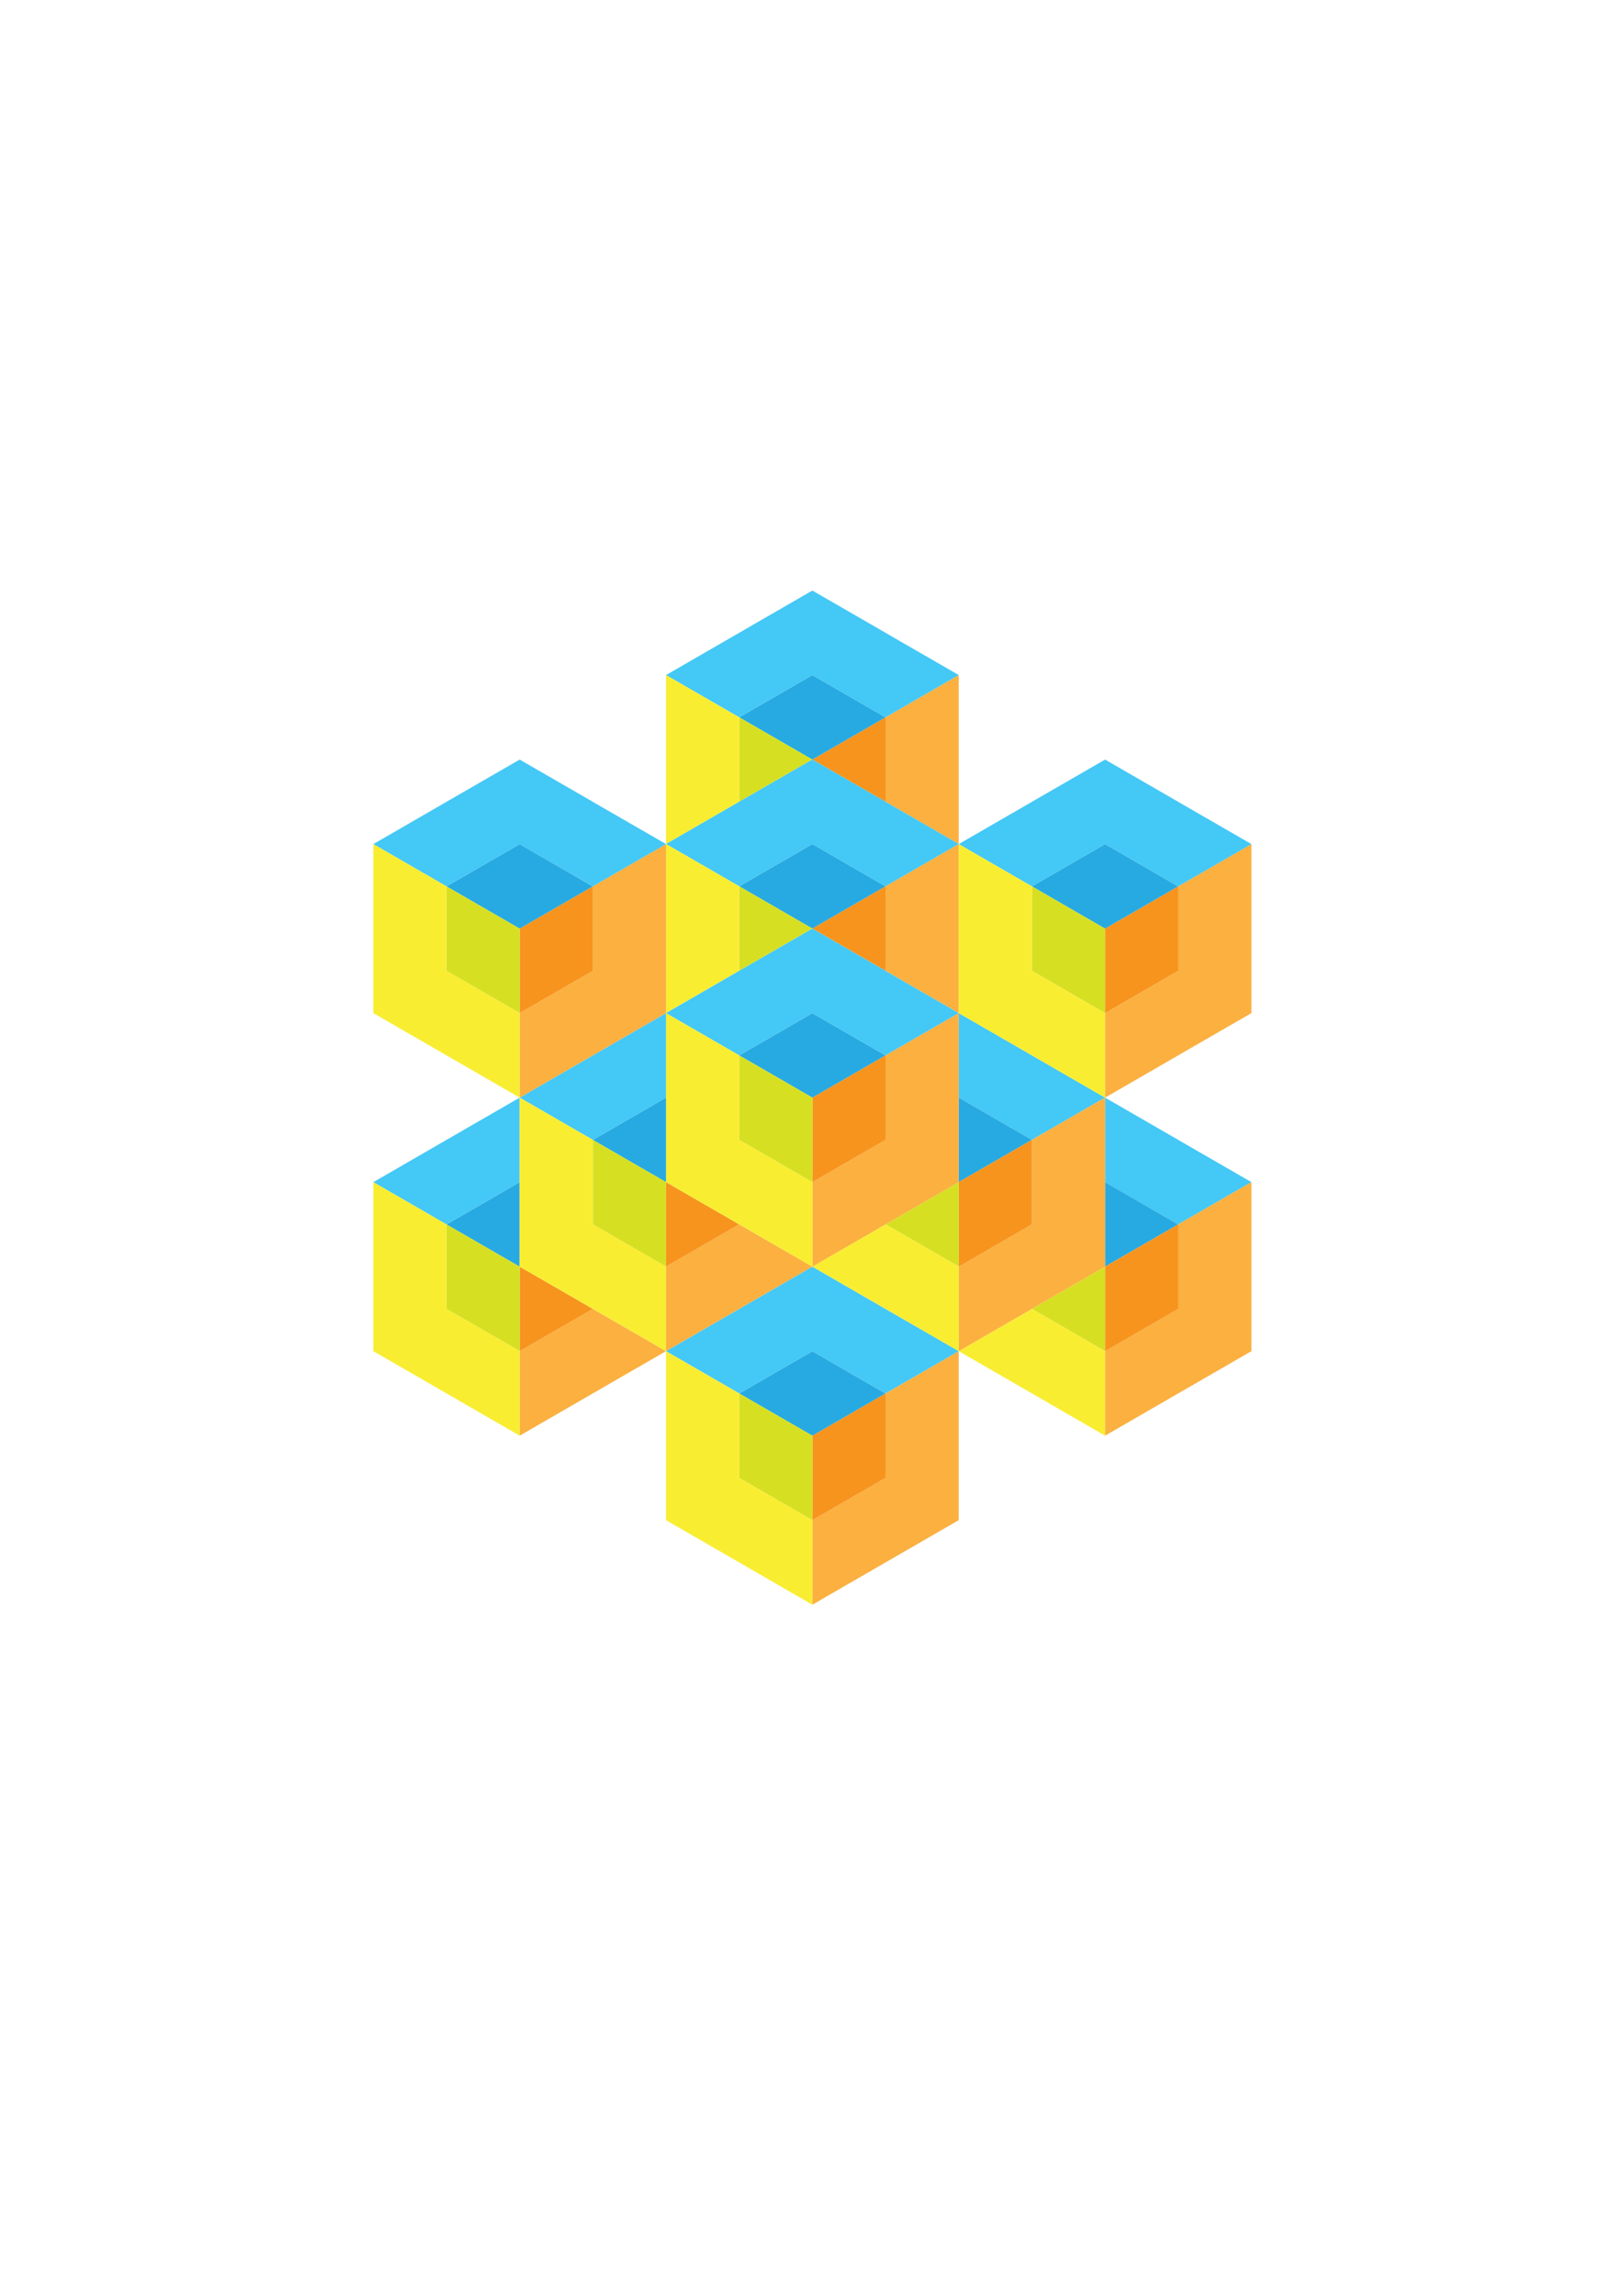 <?xml version="1.0" encoding="UTF-8" standalone="no"?>
<!-- Created with Inkscape (http://www.inkscape.org/) -->

<svg
   xmlns:dc="http://purl.org/dc/elements/1.1/"
   xmlns:cc="http://creativecommons.org/ns#"
   xmlns:rdf="http://www.w3.org/1999/02/22-rdf-syntax-ns#"
   xmlns:svg="http://www.w3.org/2000/svg"
   xmlns="http://www.w3.org/2000/svg"
   xmlns:sodipodi="http://sodipodi.sourceforge.net/DTD/sodipodi-0.dtd"
   xmlns:inkscape="http://www.inkscape.org/namespaces/inkscape"
   width="210mm"
   height="297mm"
   viewBox="0 0 210 297"
   version="1.1"
   id="svg526"
   inkscape:version="0.92.5 (2060ec1f9f, 2020-04-08)"
   sodipodi:docname="logo_.svg">
  <defs
     id="defs520" />
  <sodipodi:namedview
     id="base"
     pagecolor="#ffffff"
     bordercolor="#666666"
     borderopacity="1.0"
     inkscape:pageopacity="0.0"
     inkscape:pageshadow="2"
     inkscape:zoom="0.35"
     inkscape:cx="-115.71429"
     inkscape:cy="560"
     inkscape:document-units="mm"
     inkscape:current-layer="layer1"
     showgrid="false"
     inkscape:window-width="1920"
     inkscape:window-height="968"
     inkscape:window-x="0"
     inkscape:window-y="27"
     inkscape:window-maximized="1" />
  <g
     inkscape:label="Layer 1"
     inkscape:groupmode="layer"
     id="layer1">
    <g
       id="g1825"
       inkscape:label="card_engajados_1"
       transform="matrix(1.787,0,0,-1.787,-25.788,271.926)"
       inkscape:export-filename="/home/ricardo/projetos/engajados/resources/logo.png"
       inkscape:export-xdpi="96"
       inkscape:export-ydpi="96">
      <g
         id="g1483"
         transform="translate(78.549,51.297)">
        <path
           d="m 0,0 v -0.003 -6.116 h -0.003 l -5.295,-3.059 v -6.119 L 0,-12.236 5.298,-9.178 v 6.117 6.116 0.003 z"
           style="fill:#fbb040;fill-opacity:1;fill-rule:nonzero;stroke:none"
           id="path1481"
           inkscape:connector-curvature="0" />
      </g>
      <g
         id="g1487"
         transform="translate(73.251,48.239)">
        <path
           d="M 0,0 V -0.003 -6.12 l 5.295,3.059 H 5.298 V 3.055 H 5.295 Z"
           style="fill:#f7941e;fill-opacity:1;fill-rule:nonzero;stroke:none"
           id="path1485"
           inkscape:connector-curvature="0" />
      </g>
      <g
         id="g1491"
         transform="translate(73.251,48.236)">
        <path
           d="M 0,0 V 0.003 L 5.295,3.058 0,6.117 -5.298,3.058 -0.003,0 Z"
           style="fill:#27aae1;fill-opacity:1;fill-rule:nonzero;stroke:none"
           id="path1489"
           inkscape:connector-curvature="0" />
      </g>
      <g
         id="g1495"
         transform="translate(73.248,48.236)">
        <path
           d="M 0,0 -5.296,3.058 V -3.058 L 0.003,-6.117 V 0 Z"
           style="fill:#d7df23;fill-opacity:1;fill-rule:nonzero;stroke:none"
           id="path1493"
           inkscape:connector-curvature="0" />
      </g>
      <g
         id="g1499"
         transform="translate(73.251,54.353)">
        <path
           d="m 0,0 5.295,-3.058 0.003,0.003 5.299,3.058 -5.299,3.055 V 3.061 L 0,6.12 -5.298,3.061 -10.597,0 -5.298,-3.058 Z"
           style="fill:#44c8f5;fill-opacity:1;fill-rule:nonzero;stroke:none"
           id="path1497"
           inkscape:connector-curvature="0" />
      </g>
      <g
         id="g1503"
         transform="translate(62.654,48.239)">
        <path
           d="M 0,0 V -0.003 -6.12 l 5.298,-3.058 5.299,-3.061 V -6.12 L 5.298,-3.061 V 3.055 L 0,6.114 Z"
           style="fill:#f9ed32;fill-opacity:1;fill-rule:nonzero;stroke:none"
           id="path1501"
           inkscape:connector-curvature="0" />
      </g>
      <g
         id="g1507"
         transform="translate(78.549,100.239)">
        <path
           d="m 0,0 v -6.111 -0.003 l 5.298,-3.055 v 6.111 6.116 0.003 L 0,0.003 Z"
           style="fill:#fbb040;fill-opacity:1;fill-rule:nonzero;stroke:none"
           id="path1505"
           inkscape:connector-curvature="0" />
      </g>
      <g
         id="g1511"
         transform="translate(78.547,88.009)">
        <path
           d="M 0,0 H 0.003 V 0.003 Z"
           style="fill:#fbb040;fill-opacity:1;fill-rule:nonzero;stroke:none"
           id="path1509"
           inkscape:connector-curvature="0" />
      </g>
      <g
         id="g1515"
         transform="translate(78.546,100.239)">
        <path
           d="M 0,0 -5.293,-3.054 0.003,-6.111 V 0 Z"
           style="fill:#f7941e;fill-opacity:1;fill-rule:nonzero;stroke:none"
           id="path1513"
           inkscape:connector-curvature="0" />
      </g>
      <g
         id="g1519"
         transform="translate(73.251,103.298)">
        <path
           d="M 0,0 -5.298,-3.058 -0.007,-6.115 0,-6.111 0.003,-6.112 5.295,-3.058 Z"
           style="fill:#27aae1;fill-opacity:1;fill-rule:nonzero;stroke:none"
           id="path1517"
           inkscape:connector-curvature="0" />
      </g>
      <g
         id="g1523"
         transform="translate(67.953,94.129)">
        <path
           d="M 0,0 5.292,3.055 0,6.111 Z"
           style="fill:#d7df23;fill-opacity:1;fill-rule:nonzero;stroke:none"
           id="path1521"
           inkscape:connector-curvature="0" />
      </g>
      <g
         id="g1527"
         transform="translate(73.251,109.418)">
        <path
           d="M 0,0 -5.298,-3.058 -10.597,-6.12 -5.298,-9.178 0,-6.12 l 5.296,-3.058 0.002,0.003 5.299,3.058 -5.299,3.055 v 0.004 z"
           style="fill:#44c8f5;fill-opacity:1;fill-rule:nonzero;stroke:none"
           id="path1525"
           inkscape:connector-curvature="0" />
      </g>
      <g
         id="g1531"
         transform="translate(67.953,100.239)">
        <path
           d="M 0,0 -5.298,3.058 V -3.055 -3.058 -9.172 L 0,-6.111 Z"
           style="fill:#f9ed32;fill-opacity:1;fill-rule:nonzero;stroke:none"
           id="path1529"
           inkscape:connector-curvature="0" />
      </g>
      <g
         id="g1535"
         transform="translate(78.549,88.009)">
        <path
           d="M 0,0 V -0.003 -6.117 -6.12 l 5.298,-3.055 v 6.111 0.003 0.003 6.111 0.002 0.003 0.003 L 0,0.003 Z"
           style="fill:#fbb040;fill-opacity:1;fill-rule:nonzero;stroke:none"
           id="path1533"
           inkscape:connector-curvature="0" />
      </g>
      <g
         id="g1539"
         transform="translate(78.549,81.884)">
        <path
           d="M 0,0 5.293,-3.053 5.298,-3.05 0,0.006 V 0.003 Z"
           style="fill:#fbb040;fill-opacity:1;fill-rule:nonzero;stroke:none"
           id="path1537"
           inkscape:connector-curvature="0" />
      </g>
      <g
         id="g1543"
         transform="translate(78.547,81.892)">
        <path
           d="M 0,0 -0.004,-0.002 0.003,-0.005 V -0.003 0 Z"
           style="fill:#fbb040;fill-opacity:1;fill-rule:nonzero;stroke:none"
           id="path1541"
           inkscape:connector-curvature="0" />
      </g>
      <g
         id="g1547"
         transform="translate(73.251,84.95)">
        <path
           d="M 0,0 5.295,-3.058 H 5.298 V 3.056 3.058 H 5.295 L 0,0.003 Z"
           style="fill:#f7941e;fill-opacity:1;fill-rule:nonzero;stroke:none"
           id="path1545"
           inkscape:connector-curvature="0" />
      </g>
      <g
         id="g1551"
         transform="translate(73.251,84.95)">
        <path
           d="M 0,0 V -0.005 L 5.292,-3.06 5.295,-3.058 Z"
           style="fill:#f7941e;fill-opacity:1;fill-rule:nonzero;stroke:none"
           id="path1549"
           inkscape:connector-curvature="0" />
      </g>
      <g
         id="g1555"
         transform="translate(73.251,84.945)">
        <path
           d="m 0,0 v 0.005 h -0.003 l -5.295,-3.058 0.005,-0.003 z"
           style="fill:#d7df23;fill-opacity:1;fill-rule:nonzero;stroke:none"
           id="path1553"
           inkscape:connector-curvature="0" />
      </g>
      <g
         id="g1559"
         transform="translate(73.251,84.95)">
        <path
           d="M 0,0 V 0.003 L 5.295,3.058 0,6.117 -5.298,3.058 -0.003,0 Z"
           style="fill:#27aae1;fill-opacity:1;fill-rule:nonzero;stroke:none"
           id="path1557"
           inkscape:connector-curvature="0" />
      </g>
      <g
         id="g1563"
         transform="translate(67.953,81.886)">
        <path
           d="M 0,0 0.005,0.003 0,0.005 Z"
           style="fill:#f9ed32;fill-opacity:1;fill-rule:nonzero;stroke:none"
           id="path1561"
           inkscape:connector-curvature="0" />
      </g>
      <g
         id="g1567"
         transform="translate(67.953,88.009)">
        <path
           d="m 0,0 v -0.003 -6.114 l 5.296,3.059 z"
           style="fill:#d7df23;fill-opacity:1;fill-rule:nonzero;stroke:none"
           id="path1565"
           inkscape:connector-curvature="0" />
      </g>
      <g
         id="g1571"
         transform="translate(62.662,78.83)">
        <path
           d="M 0,0 5.291,3.057 V 3.063 L -0.007,0.004 Z"
           style="fill:#f9ed32;fill-opacity:1;fill-rule:nonzero;stroke:none"
           id="path1569"
           inkscape:connector-curvature="0" />
      </g>
      <g
         id="g1575"
         transform="translate(73.251,91.067)">
        <path
           d="m 0,0 5.295,-3.058 0.003,0.003 5.299,3.058 -5.299,3.055 V 3.061 L 0.003,6.118 0,6.12 -0.007,6.116 -5.298,3.061 -10.597,0 -5.298,-3.058 Z"
           style="fill:#44c8f5;fill-opacity:1;fill-rule:nonzero;stroke:none"
           id="path1573"
           inkscape:connector-curvature="0" />
      </g>
      <g
         id="g1579"
         transform="translate(62.654,91.061)">
        <path
           d="m 0,0 v -6.117 -6.111 l 5.298,3.059 v 6.114 0.002 L 0,0.006 v -0.003 0 z"
           style="fill:#f9ed32;fill-opacity:1;fill-rule:nonzero;stroke:none"
           id="path1577"
           inkscape:connector-curvature="0" />
      </g>
      <g
         id="g1583"
         transform="translate(94.447,66.587)">
        <path
           d="M 0,0 5.293,-3.057 5.296,-3.054 10.594,0.005 5.296,3.06 V 3.063 L 0,6.12 V 0.005 Z"
           style="fill:#44c8f5;fill-opacity:1;fill-rule:nonzero;stroke:none"
           id="path1581"
           inkscape:connector-curvature="0" />
      </g>
      <g
         id="g1587"
         transform="translate(99.743,63.53)">
        <path
           d="m 0,0 v -6.116 h -0.003 l -5.295,-3.059 v -6.119 L 0,-12.233 5.298,-9.175 v 6.117 6.116 0.003 L 0,0.003 Z"
           style="fill:#fbb040;fill-opacity:1;fill-rule:nonzero;stroke:none"
           id="path1585"
           inkscape:connector-curvature="0" />
      </g>
      <g
         id="g1591"
         transform="translate(94.447,66.587)">
        <path
           d="m 0,0 v -6.111 l 5.293,3.054 z"
           style="fill:#27aae1;fill-opacity:1;fill-rule:nonzero;stroke:none"
           id="path1589"
           inkscape:connector-curvature="0" />
      </g>
      <g
         id="g1595"
         transform="translate(94.445,54.355)">
        <path
           d="M 0,0 5.295,3.058 H 5.298 V 9.175 H 5.295 L 0.003,6.121 V 6.12 L 0,6.118 V 6.117 Z"
           style="fill:#f7941e;fill-opacity:1;fill-rule:nonzero;stroke:none"
           id="path1593"
           inkscape:connector-curvature="0" />
      </g>
      <g
         id="g1599"
         transform="translate(94.445,54.355)">
        <path
           d="M 0,0 V 6.117 H -0.003 L -0.944,5.573 -5.298,3.058 Z"
           style="fill:#d7df23;fill-opacity:1;fill-rule:nonzero;stroke:none"
           id="path1597"
           inkscape:connector-curvature="0" />
      </g>
      <g
         id="g1603"
         transform="translate(94.442,60.472)">
        <path
           d="M 0,0 H 0.003 V 0.002 Z"
           style="fill:#27aae1;fill-opacity:1;fill-rule:nonzero;stroke:none"
           id="path1601"
           inkscape:connector-curvature="0" />
      </g>
      <g
         id="g1607"
         transform="translate(89.146,69.65)">
        <path
           d="M 0,0 H 0.003 V 0.002 Z"
           style="fill:#44c8f5;fill-opacity:1;fill-rule:nonzero;stroke:none"
           id="path1605"
           inkscape:connector-curvature="0" />
      </g>
      <g
         id="g1611"
         transform="translate(93.501,59.929)">
        <path
           d="M 0,0 -4.352,-2.512 -4.355,-2.514 V -2.515 Z"
           style="fill:#d7df23;fill-opacity:1;fill-rule:nonzero;stroke:none"
           id="path1609"
           inkscape:connector-curvature="0" />
      </g>
      <g
         id="g1615"
         transform="translate(89.146,57.414)">
        <path
           d="m 0,0 -2.525,-1.458 -2.77,-1.6 H -5.297 -5.298 L 0,-6.117 5.298,-9.178 v 6.12 z"
           style="fill:#f9ed32;fill-opacity:1;fill-rule:nonzero;stroke:none"
           id="path1613"
           inkscape:connector-curvature="0" />
      </g>
      <g
         id="g1619"
         transform="translate(89.145,57.415)">
        <path
           d="M 0,0 0.001,-0.001 V 0 Z"
           style="fill:#f9ed32;fill-opacity:1;fill-rule:nonzero;stroke:none"
           id="path1617"
           inkscape:connector-curvature="0" />
      </g>
      <g
         id="g1623"
         transform="translate(89.145,57.414)">
        <path
           d="m 0,0 -2.524,-1.458 2.525,1.457 z"
           style="fill:#f9ed32;fill-opacity:1;fill-rule:nonzero;stroke:none"
           id="path1621"
           inkscape:connector-curvature="0" />
      </g>
      <g
         id="g1627"
         transform="translate(83.848,54.355)">
        <path
           d="M 0,0 0.002,0.001 0,0.002 Z"
           style="fill:#f9ed32;fill-opacity:1;fill-rule:nonzero;stroke:none"
           id="path1625"
           inkscape:connector-curvature="0" />
      </g>
      <g
         id="g1631"
         transform="translate(57.356,57.414)">
        <path
           d="m 0,0 v -0.003 l 5.298,-3.055 v 0 L 0.002,0.001 Z"
           style="fill:#fbb040;fill-opacity:1;fill-rule:nonzero;stroke:none"
           id="path1629"
           inkscape:connector-curvature="0" />
      </g>
      <g
         id="g1635"
         transform="translate(57.356,57.415)">
        <path
           d="M 0,0 0.003,0.001 0,0.002 Z"
           style="fill:#fbb040;fill-opacity:1;fill-rule:nonzero;stroke:none"
           id="path1633"
           inkscape:connector-curvature="0" />
      </g>
      <g
         id="g1639"
         transform="translate(57.353,57.414)">
        <path
           d="m 0,0 h 0.003 v 0.003 0 L -5.295,3.061 V 3.058 Z"
           style="fill:#f7941e;fill-opacity:1;fill-rule:nonzero;stroke:none"
           id="path1637"
           inkscape:connector-curvature="0" />
      </g>
      <g
         id="g1643"
         transform="translate(57.356,57.414)">
        <path
           d="m 0,0 h -0.003 l -5.295,-3.058 v -6.12 L 0,-6.117 5.298,-3.058 0,-0.003 Z"
           style="fill:#fbb040;fill-opacity:1;fill-rule:nonzero;stroke:none"
           id="path1641"
           inkscape:connector-curvature="0" />
      </g>
      <g
         id="g1647"
         transform="translate(52.058,54.356)">
        <path
           d="M 0,0 5.295,3.058 0,6.117 Z"
           style="fill:#f7941e;fill-opacity:1;fill-rule:nonzero;stroke:none"
           id="path1645"
           inkscape:connector-curvature="0" />
      </g>
      <g
         id="g1651"
         transform="translate(52.055,60.472)">
        <path
           d="m 0,0 h 0.003 v 0.003 0 6.114 L -5.296,3.058 Z"
           style="fill:#27aae1;fill-opacity:1;fill-rule:nonzero;stroke:none"
           id="path1649"
           inkscape:connector-curvature="0" />
      </g>
      <g
         id="g1655"
         transform="translate(52.055,60.472)">
        <path
           d="M 0,0 -5.296,3.058 V -3.058 L 0.003,-6.117 V 0 Z"
           style="fill:#d7df23;fill-opacity:1;fill-rule:nonzero;stroke:none"
           id="path1653"
           inkscape:connector-curvature="0" />
      </g>
      <g
         id="g1659"
         transform="translate(46.76,69.65)">
        <path
           d="M 0,0 -5.298,-3.061 0,-6.119 5.298,-3.061 v 0.003 0.003 6.113 z"
           style="fill:#44c8f5;fill-opacity:1;fill-rule:nonzero;stroke:none"
           id="path1657"
           inkscape:connector-curvature="0" />
      </g>
      <g
         id="g1663"
         transform="translate(41.461,60.475)">
        <path
           d="M 0,0 V -0.004 -6.12 l 5.298,-3.058 5.299,-3.061 V -6.12 L 5.298,-3.061 V 3.056 L 0,6.114 Z"
           style="fill:#f9ed32;fill-opacity:1;fill-rule:nonzero;stroke:none"
           id="path1661"
           inkscape:connector-curvature="0" />
      </g>
      <g
         id="g1667"
         transform="translate(89.149,75.767)">
        <path
           d="M 0,0 V 0.001 L -0.003,0.003 -5.298,3.06 V -3.058 L -0.003,-6.117 0,-6.114 5.294,-3.058 1.073,-0.619 Z"
           style="fill:#44c8f5;fill-opacity:1;fill-rule:nonzero;stroke:none"
           id="path1665"
           inkscape:connector-curvature="0" />
      </g>
      <g
         id="g1671"
         transform="translate(94.443,72.709)">
        <path
           d="m 0,0 -5.294,-3.056 v -10e-4 -0.002 -6.117 h -0.003 l -5.296,-3.058 v -6.119 l 2.77,1.6 2.525,1.458 0.001,10e-4 0.003,0.002 4.351,2.512 0.941,0.543 0.003,10e-4 0.003,0.002 v 10e-4 6.111 0.005 6.115 0.001 0.002 L 0.001,-0.001 Z"
           style="fill:#fbb040;fill-opacity:1;fill-rule:nonzero;stroke:none"
           id="path1669"
           inkscape:connector-curvature="0" />
      </g>
      <g
         id="g1675"
         transform="translate(89.146,69.65)">
        <path
           d="M 0,0 -5.295,3.058 V -3.055 Z"
           style="fill:#27aae1;fill-opacity:1;fill-rule:nonzero;stroke:none"
           id="path1673"
           inkscape:connector-curvature="0" />
      </g>
      <g
         id="g1679"
         transform="translate(89.146,69.65)">
        <path
           d="M 0,0 -5.295,-3.055 V -3.058 -9.175 L 0,-6.116 H 0.003 V 0 Z"
           style="fill:#f7941e;fill-opacity:1;fill-rule:nonzero;stroke:none"
           id="path1677"
           inkscape:connector-curvature="0" />
      </g>
      <g
         id="g1683"
         transform="translate(83.848,66.592)">
        <path
           d="M 0,0 -5.296,-3.058 0.003,-6.117 V 0 Z"
           style="fill:#d7df23;fill-opacity:1;fill-rule:nonzero;stroke:none"
           id="path1681"
           inkscape:connector-curvature="0" />
      </g>
      <g
         id="g1687"
         transform="translate(83.848,72.707)">
        <path
           d="m 0,0 v -6.115 h 0.003 v 0.002 6.114 z"
           style="fill:#27aae1;fill-opacity:1;fill-rule:nonzero;stroke:none"
           id="path1685"
           inkscape:connector-curvature="0" />
      </g>
      <g
         id="g1691"
         transform="translate(83.848,78.826)">
        <path
           d="M 0,0 V -0.001 -6.116 L 0.003,-6.118 V 0 L 0.001,0.001 Z"
           style="fill:#44c8f5;fill-opacity:1;fill-rule:nonzero;stroke:none"
           id="path1689"
           inkscape:connector-curvature="0" />
      </g>
      <g
         id="g1695"
         transform="translate(83.848,72.708)">
        <path
           d="M 0,0 V -0.001 L 0.003,0 0,0.002 Z"
           style="fill:#44c8f5;fill-opacity:1;fill-rule:nonzero;stroke:none"
           id="path1693"
           inkscape:connector-curvature="0" />
      </g>
      <g
         id="g1699"
         transform="translate(83.848,66.592)">
        <path
           d="M 0,0 V 0 L -5.296,-3.057 V -3.058 Z"
           style="fill:#d7df23;fill-opacity:1;fill-rule:nonzero;stroke:none"
           id="path1697"
           inkscape:connector-curvature="0" />
      </g>
      <g
         id="g1703"
         transform="translate(75.523,61.785)">
        <path
           d="m 0,0 -2.268,-1.311 5.297,-3.057 5.295,-3.06 0.002,-0.001 H 8.327 V -1.31 L 3.029,1.748 Z"
           style="fill:#f9ed32;fill-opacity:1;fill-rule:nonzero;stroke:none"
           id="path1701"
           inkscape:connector-curvature="0" />
      </g>
      <g
         id="g1707"
         transform="translate(78.551,63.535)">
        <path
           d="M 0,0 0.001,-0.001 V 0.001 Z"
           style="fill:#f9ed32;fill-opacity:1;fill-rule:nonzero;stroke:none"
           id="path1705"
           inkscape:connector-curvature="0" />
      </g>
      <g
         id="g1711"
         transform="translate(78.547,75.766)">
        <path
           d="M 0,0 H 0.003 V 0.002 Z"
           style="fill:#44c8f5;fill-opacity:1;fill-rule:nonzero;stroke:none"
           id="path1709"
           inkscape:connector-curvature="0" />
      </g>
      <g
         id="g1715"
         transform="translate(78.551,63.534)">
        <path
           d="m 0,0 -0.001,-0.001 -3.026,-1.748 3.028,1.748 z"
           style="fill:#f9ed32;fill-opacity:1;fill-rule:nonzero;stroke:none"
           id="path1713"
           inkscape:connector-curvature="0" />
      </g>
      <g
         id="g1719"
         transform="translate(70.681,61.958)">
        <path
           d="M 0,0 -2.728,1.576 V 1.573 Z"
           style="fill:#fbb040;fill-opacity:1;fill-rule:nonzero;stroke:none"
           id="path1717"
           inkscape:connector-curvature="0" />
      </g>
      <g
         id="g1723"
         transform="translate(67.95,63.534)">
        <path
           d="m 0,0 h 0.003 l -5.298,3.058 v 0 z"
           style="fill:#f7941e;fill-opacity:1;fill-rule:nonzero;stroke:none"
           id="path1721"
           inkscape:connector-curvature="0" />
      </g>
      <g
         id="g1727"
         transform="translate(62.654,78.827)">
        <path
           d="M 0,0 V -0.002 L 0.003,-0.001 0,0.001 Z"
           style="fill:#44c8f5;fill-opacity:1;fill-rule:nonzero;stroke:none"
           id="path1725"
           inkscape:connector-curvature="0" />
      </g>
      <g
         id="g1731"
         transform="translate(67.953,63.531)">
        <path
           d="m 0,0 v 0.003 0 H -0.003 L -5.298,-3.055 V -3.058 -9.175 L 0,-6.114 5.296,-3.057 2.728,-1.573 Z"
           style="fill:#fbb040;fill-opacity:1;fill-rule:nonzero;stroke:none"
           id="path1729"
           inkscape:connector-curvature="0" />
      </g>
      <g
         id="g1735"
         transform="translate(62.654,66.589)">
        <path
           d="M 0,0 V -6.114 L 5.295,-3.055 0,0.003 Z"
           style="fill:#f7941e;fill-opacity:1;fill-rule:nonzero;stroke:none"
           id="path1733"
           inkscape:connector-curvature="0" />
      </g>
      <g
         id="g1739"
         transform="translate(62.651,66.592)">
        <path
           d="M 0,0 H 0.003 V 0 0.003 6.117 L -5.296,3.058 Z"
           style="fill:#27aae1;fill-opacity:1;fill-rule:nonzero;stroke:none"
           id="path1737"
           inkscape:connector-curvature="0" />
      </g>
      <g
         id="g1743"
         transform="translate(62.654,66.592)">
        <path
           d="M 0,0 H -0.003 L -5.298,3.058 V -3.058 L 0,-6.117 v 6.114 z"
           style="fill:#d7df23;fill-opacity:1;fill-rule:nonzero;stroke:none"
           id="path1741"
           inkscape:connector-curvature="0" />
      </g>
      <g
         id="g1747"
         transform="translate(57.356,75.769)">
        <path
           d="M 0,0 -5.298,-3.061 0,-6.119 5.298,-3.061 v 0.003 6.114 0.002 z"
           style="fill:#44c8f5;fill-opacity:1;fill-rule:nonzero;stroke:none"
           id="path1745"
           inkscape:connector-curvature="0" />
      </g>
      <g
         id="g1751"
         transform="translate(62.654,60.475)">
        <path
           d="m 0,0 -5.298,3.058 v 6.117 l -5.298,3.058 v 0 h -10e-4 V 6.12 6.117 6.114 0 0 l 5.299,-3.058 v 0 L -5.296,-3.06 0,-6.119 v 6.116 z"
           style="fill:#f9ed32;fill-opacity:1;fill-rule:nonzero;stroke:none"
           id="path1749"
           inkscape:connector-curvature="0" />
      </g>
      <g
         id="g1755"
         transform="translate(62.654,78.828)">
        <path
           d="m 0,0 v 0 0.001 0.005 6.111 6.117 0.002 L -5.298,9.178 V 9.175 3.058 H -5.301 L -10.596,0 v -6.119 0 l 5.298,3.061 z"
           style="fill:#fbb040;fill-opacity:1;fill-rule:nonzero;stroke:none"
           id="path1753"
           inkscape:connector-curvature="0" />
      </g>
      <g
         id="g1759"
         transform="translate(57.356,81.886)">
        <path
           d="M 0,0 V 6.117 H -0.003 L -5.298,3.061 V 3.058 -3.058 L -0.003,0 Z"
           style="fill:#f7941e;fill-opacity:1;fill-rule:nonzero;stroke:none"
           id="path1757"
           inkscape:connector-curvature="0" />
      </g>
      <g
         id="g1763"
         transform="translate(52.058,84.944)">
        <path
           d="M 0,0 V 0.003 L 5.295,3.058 0,6.117 -5.298,3.058 -0.003,0 Z"
           style="fill:#27aae1;fill-opacity:1;fill-rule:nonzero;stroke:none"
           id="path1761"
           inkscape:connector-curvature="0" />
      </g>
      <g
         id="g1767"
         transform="translate(52.055,84.944)">
        <path
           d="M 0,0 -5.296,3.058 V -3.058 L 0.003,-6.117 V 0 Z"
           style="fill:#d7df23;fill-opacity:1;fill-rule:nonzero;stroke:none"
           id="path1765"
           inkscape:connector-curvature="0" />
      </g>
      <g
         id="g1771"
         transform="translate(46.76,94.123)">
        <path
           d="M 0,0 -5.298,-3.062 0,-6.12 l 5.298,3.058 5.296,-3.058 0.003,0.003 5.298,3.058 v 0.001 l -5.298,3.054 V 0 L 5.298,3.058 Z"
           style="fill:#44c8f5;fill-opacity:1;fill-rule:nonzero;stroke:none"
           id="path1769"
           inkscape:connector-curvature="0" />
      </g>
      <g
         id="g1775"
         transform="translate(41.461,84.947)">
        <path
           d="M 0,0 V -0.003 -6.12 l 5.298,-3.058 5.299,-3.061 V -6.12 L 5.298,-3.061 V 3.055 L 0,6.114 Z"
           style="fill:#f9ed32;fill-opacity:1;fill-rule:nonzero;stroke:none"
           id="path1773"
           inkscape:connector-curvature="0" />
      </g>
      <g
         id="g1779"
         transform="translate(75.523,61.785)">
        <path
           d="M 0,0 3.026,1.748 3.027,1.749 3.029,1.75 8.324,4.807 v 6.115 10e-4 0.002 6.115 0.001 0.002 0 L 3.026,13.985 V 13.983 13.982 7.865 H 3.023 L -2.272,4.807 v -6.12 l 0.004,0.002 z"
           style="fill:#fbb040;fill-opacity:1;fill-rule:nonzero;stroke:none"
           id="path1777"
           inkscape:connector-curvature="0" />
      </g>
      <g
         id="g1783"
         transform="translate(78.546,75.767)">
        <path
           d="M 0,0 -5.295,-3.055 V -3.058 -9.175 L 0,-6.117 H 0.003 V 0 H 0.001 Z"
           style="fill:#f7941e;fill-opacity:1;fill-rule:nonzero;stroke:none"
           id="path1781"
           inkscape:connector-curvature="0" />
      </g>
      <g
         id="g1787"
         transform="translate(73.251,72.709)">
        <path
           d="M 0,0 V 0.003 L 5.295,3.058 0,6.117 -5.298,3.058 -0.003,0 Z"
           style="fill:#27aae1;fill-opacity:1;fill-rule:nonzero;stroke:none"
           id="path1785"
           inkscape:connector-curvature="0" />
      </g>
      <g
         id="g1791"
         transform="translate(73.248,72.709)">
        <path
           d="M 0,0 -5.296,3.058 V -3.058 L 0.003,-6.117 V 0 Z"
           style="fill:#d7df23;fill-opacity:1;fill-rule:nonzero;stroke:none"
           id="path1789"
           inkscape:connector-curvature="0" />
      </g>
      <g
         id="g1795"
         transform="translate(78.549,81.884)">
        <path
           d="m 0,0 v 0.003 l -0.006,0.004 -5.292,3.054 -5.294,-3.055 -0.005,-0.003 -5.291,-3.057 -0.005,-0.003 -0.002,-10e-4 5.298,-3.059 5.299,3.059 5.295,-3.059 0.003,0.003 5.298,3.059 -0.005,0.002 z"
           style="fill:#44c8f5;fill-opacity:1;fill-rule:nonzero;stroke:none"
           id="path1793"
           inkscape:connector-curvature="0" />
      </g>
      <g
         id="g1799"
         transform="translate(67.953,69.65)">
        <path
           d="M 0,0 V 6.117 L -5.298,9.175 V 3.061 3.058 -3.055 -3.058 L 0,-6.117 v 0 l 2.728,-1.576 2.568,-1.483 0.002,-0.002 v 6.12 z"
           style="fill:#f9ed32;fill-opacity:1;fill-rule:nonzero;stroke:none"
           id="path1797"
           inkscape:connector-curvature="0" />
      </g>
      <g
         id="g1803"
         transform="translate(99.743,88.006)">
        <path
           d="M 0,0 V -0.003 -6.12 h -0.003 l -5.295,-3.058 v -6.119 l 0.002,0.001 5.296,3.06 5.298,3.058 v 6.117 6.116 0.003 z"
           style="fill:#fbb040;fill-opacity:1;fill-rule:nonzero;stroke:none"
           id="path1801"
           inkscape:connector-curvature="0" />
      </g>
      <g
         id="g1807"
         transform="translate(94.445,84.948)">
        <path
           d="M 0,0 V -0.003 -6.12 l 5.295,3.059 H 5.298 V 3.055 H 5.295 Z"
           style="fill:#f7941e;fill-opacity:1;fill-rule:nonzero;stroke:none"
           id="path1805"
           inkscape:connector-curvature="0" />
      </g>
      <g
         id="g1811"
         transform="translate(94.445,84.945)">
        <path
           d="M 0,0 V 0.003 L 5.295,3.058 0,6.117 -5.298,3.058 -0.003,0 Z"
           style="fill:#27aae1;fill-opacity:1;fill-rule:nonzero;stroke:none"
           id="path1809"
           inkscape:connector-curvature="0" />
      </g>
      <g
         id="g1815"
         transform="translate(94.441,84.945)">
        <path
           d="M 0,0 -5.295,3.058 V -3.058 L 0.003,-6.117 V 0 Z"
           style="fill:#d7df23;fill-opacity:1;fill-rule:nonzero;stroke:none"
           id="path1813"
           inkscape:connector-curvature="0" />
      </g>
      <g
         id="g1819"
         transform="translate(94.445,91.061)">
        <path
           d="m 0,0 5.295,-3.058 0.003,0.003 5.298,3.058 -5.298,3.055 V 3.061 L 0,6.12 -5.298,3.061 -10.597,0 -5.298,-3.058 Z"
           style="fill:#44c8f5;fill-opacity:1;fill-rule:nonzero;stroke:none"
           id="path1817"
           inkscape:connector-curvature="0" />
      </g>
      <g
         id="g1823"
         transform="translate(83.847,84.948)">
        <path
           d="m 0,0 v -0.003 -6.111 -0.006 0 h 0.001 l 0.002,-0.001 5.295,-3.057 0.003,-0.002 1.074,-0.62 4.221,-2.438 10e-4,-0.001 V -6.12 L 5.298,-3.061 V 3.055 L 0,6.114 V 0.003 Z"
           style="fill:#f9ed32;fill-opacity:1;fill-rule:nonzero;stroke:none"
           id="path1821"
           inkscape:connector-curvature="0" />
      </g>
    </g>
  </g>
</svg>
